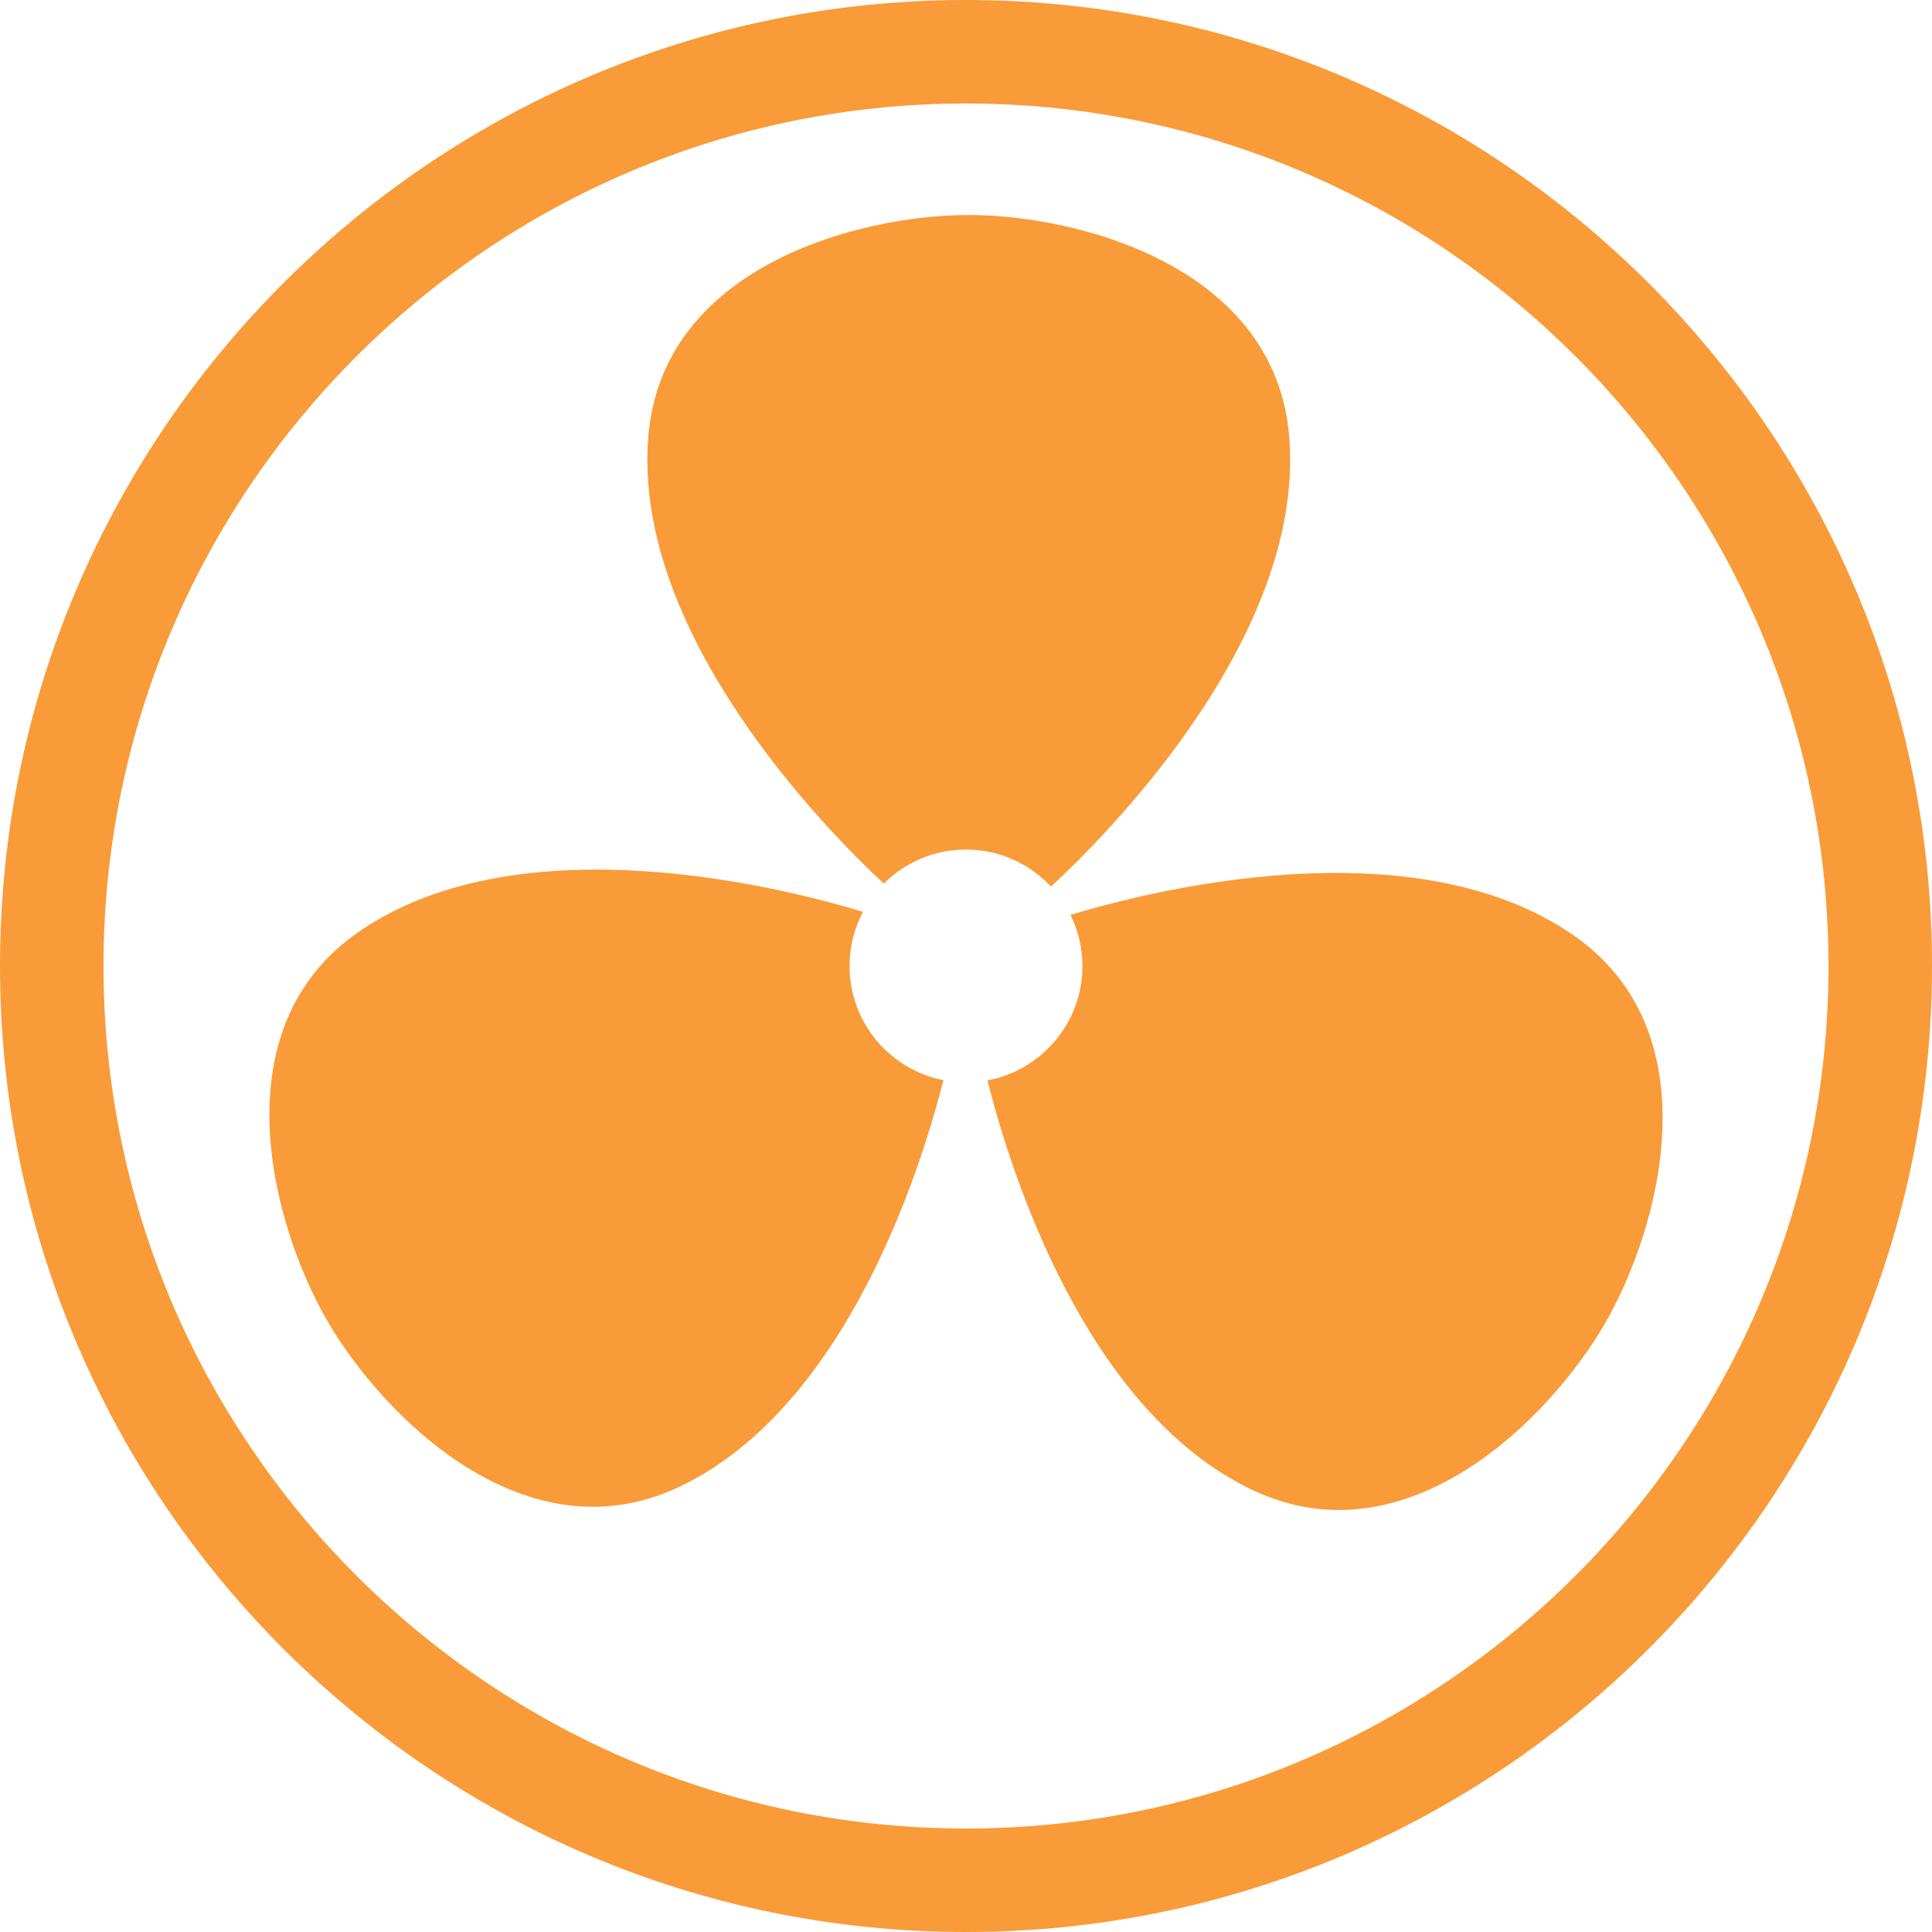 <?xml version="1.0"?>
<svg xmlns="http://www.w3.org/2000/svg" xmlns:xlink="http://www.w3.org/1999/xlink" version="1.1" id="Capa_1" x="0px" y="0px" viewBox="0 0 298.666 298.666" style="enable-background:new 0 0 298.666 298.666;" xml:space="preserve" width="512px" height="512px" class=""><g><g>
	<path d="M162.466,137.052c7.732-7.119,39.268-38.192,36.846-69.387c-2.057-26.462-32.63-34.426-49.585-34.426   c-16.956,0-47.464,7.964-49.52,34.426c-2.373,30.564,27.901,61.014,36.41,68.928c3.257-3.25,7.751-5.26,12.716-5.26   C154.52,131.333,159.182,133.54,162.466,137.052z" data-original="#000000" class="active-path" data-old_color="#f99b38" fill="#f99b38"/>
	<path d="M131.332,149.333c0-3.023,0.754-5.867,2.07-8.369c-11.169-3.415-52.577-14.314-77.824,3   c-21.89,15.012-13.499,45.469-5.021,60.154c8.479,14.684,30.628,37.122,54.573,25.672c25.487-12.189,37.025-48.342,40.714-62.802   C137.573,165.362,131.332,158.08,131.332,149.333z" data-original="#000000" class="active-path" data-old_color="#f99b38" fill="#f99b38"/>
	<path d="M243.072,144.464c-25.053-17.181-66.036-6.541-77.584-3.028c1.169,2.387,1.844,5.061,1.844,7.897   c0,8.808-6.33,16.125-14.686,17.682c3.546,14.076,15.072,50.938,40.874,63.275c23.944,11.452,46.128-11.043,54.606-25.729   C256.604,189.878,264.961,159.477,243.072,144.464z" data-original="#000000" class="active-path" data-old_color="#f99b38" fill="#f99b38"/>
	<path d="M149.333,0C66.99,0,0,66.99,0,149.333s66.99,149.333,149.333,149.333s149.333-66.99,149.333-149.333S231.676,0,149.333,0z    M149.333,282.666C75.812,282.666,16,222.854,16,149.333S75.812,16,149.333,16s133.333,59.813,133.333,133.333   S222.853,282.666,149.333,282.666z" data-original="#000000" class="active-path" data-old_color="#f99b38" fill="#f99b38"/>
</g></g> </svg>
